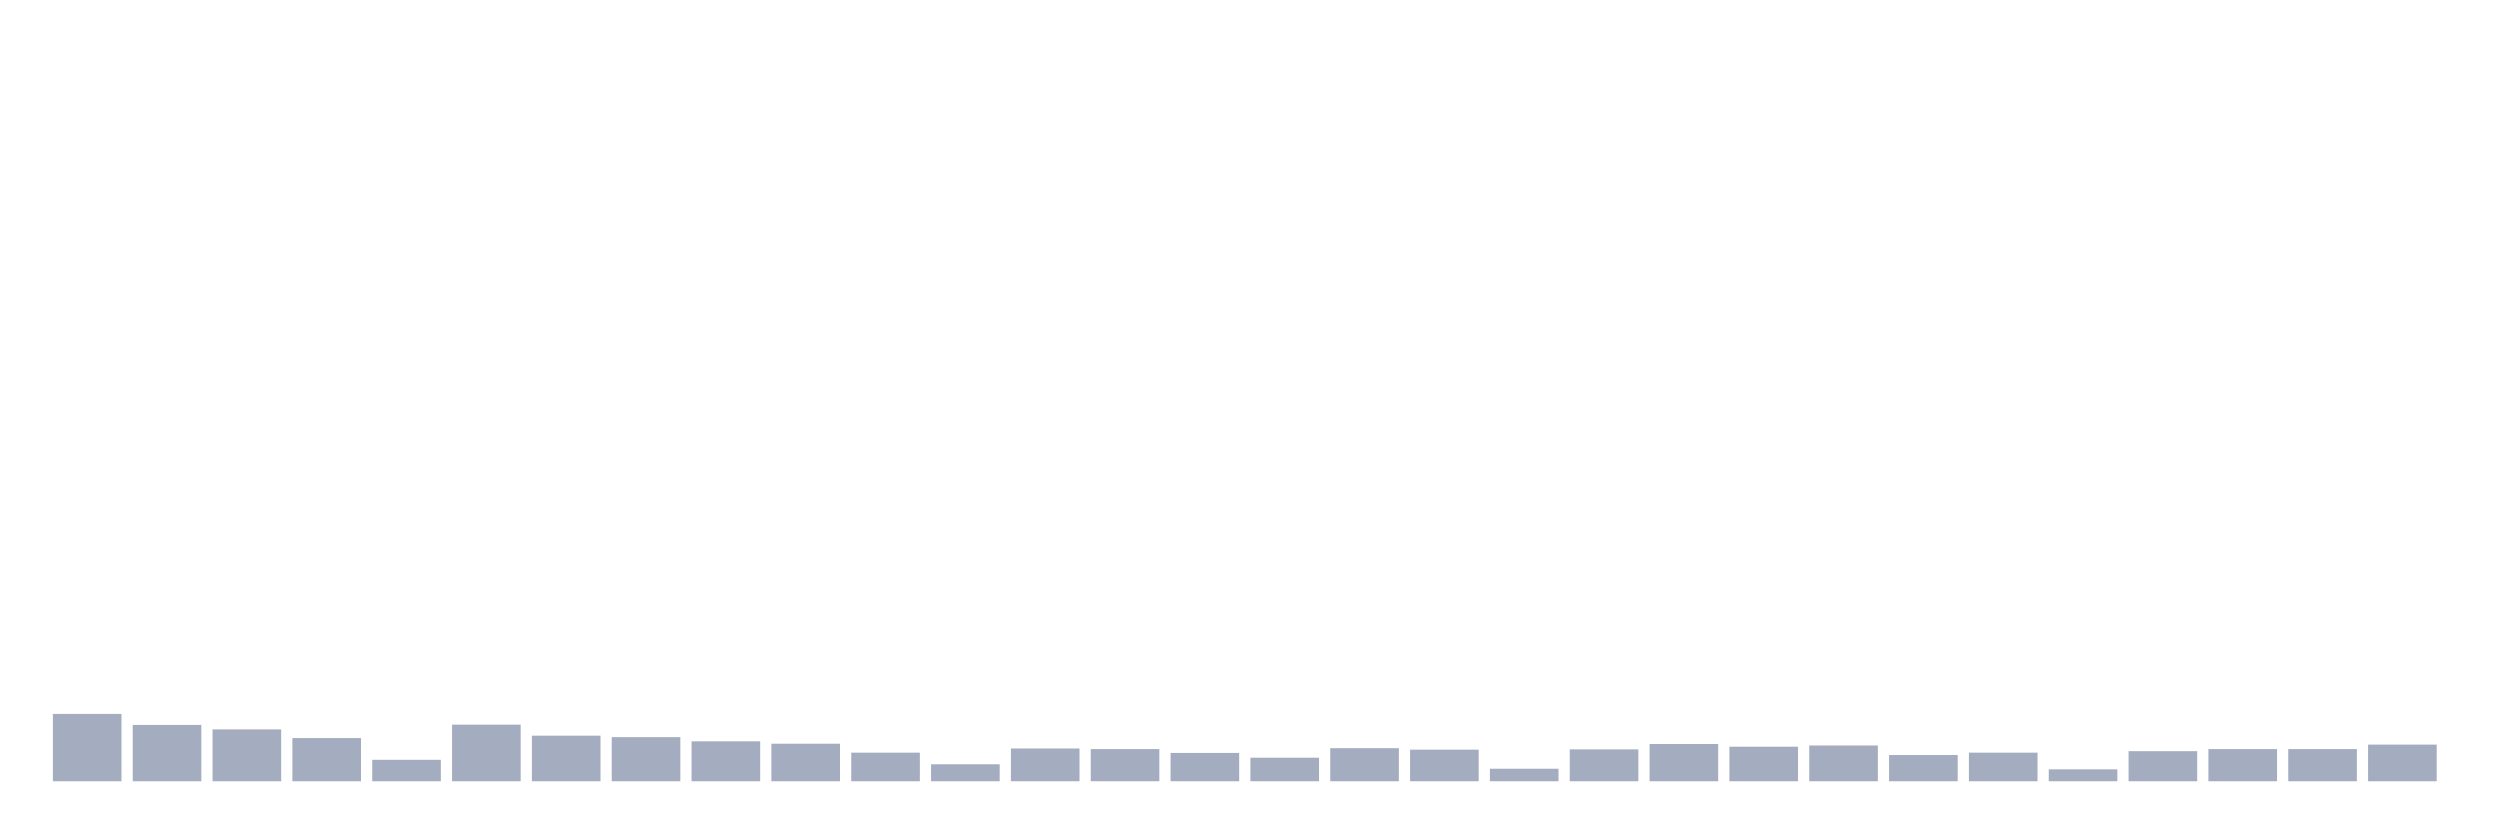 <svg xmlns="http://www.w3.org/2000/svg" viewBox="0 0 480 160"><g transform="translate(10,10)"><rect class="bar" x="0.153" width="13.175" y="127.07" height="12.93" fill="rgb(164,173,192)"></rect><rect class="bar" x="15.482" width="13.175" y="129.187" height="10.813" fill="rgb(164,173,192)"></rect><rect class="bar" x="30.81" width="13.175" y="130.045" height="9.955" fill="rgb(164,173,192)"></rect><rect class="bar" x="46.138" width="13.175" y="131.704" height="8.296" fill="rgb(164,173,192)"></rect><rect class="bar" x="61.466" width="13.175" y="135.881" height="4.119" fill="rgb(164,173,192)"></rect><rect class="bar" x="76.794" width="13.175" y="129.13" height="10.87" fill="rgb(164,173,192)"></rect><rect class="bar" x="92.123" width="13.175" y="131.246" height="8.754" fill="rgb(164,173,192)"></rect><rect class="bar" x="107.451" width="13.175" y="131.532" height="8.468" fill="rgb(164,173,192)"></rect><rect class="bar" x="122.779" width="13.175" y="132.333" height="7.667" fill="rgb(164,173,192)"></rect><rect class="bar" x="138.107" width="13.175" y="132.791" height="7.209" fill="rgb(164,173,192)"></rect><rect class="bar" x="153.436" width="13.175" y="134.508" height="5.492" fill="rgb(164,173,192)"></rect><rect class="bar" x="168.764" width="13.175" y="136.739" height="3.261" fill="rgb(164,173,192)"></rect><rect class="bar" x="184.092" width="13.175" y="133.707" height="6.293" fill="rgb(164,173,192)"></rect><rect class="bar" x="199.42" width="13.175" y="133.821" height="6.179" fill="rgb(164,173,192)"></rect><rect class="bar" x="214.748" width="13.175" y="134.565" height="5.435" fill="rgb(164,173,192)"></rect><rect class="bar" x="230.077" width="13.175" y="135.48" height="4.52" fill="rgb(164,173,192)"></rect><rect class="bar" x="245.405" width="13.175" y="133.649" height="6.351" fill="rgb(164,173,192)"></rect><rect class="bar" x="260.733" width="13.175" y="133.935" height="6.065" fill="rgb(164,173,192)"></rect><rect class="bar" x="276.061" width="13.175" y="137.597" height="2.403" fill="rgb(164,173,192)"></rect><rect class="bar" x="291.39" width="13.175" y="133.878" height="6.122" fill="rgb(164,173,192)"></rect><rect class="bar" x="306.718" width="13.175" y="132.848" height="7.152" fill="rgb(164,173,192)"></rect><rect class="bar" x="322.046" width="13.175" y="133.363" height="6.637" fill="rgb(164,173,192)"></rect><rect class="bar" x="337.374" width="13.175" y="133.134" height="6.866" fill="rgb(164,173,192)"></rect><rect class="bar" x="352.702" width="13.175" y="134.965" height="5.035" fill="rgb(164,173,192)"></rect><rect class="bar" x="368.031" width="13.175" y="134.508" height="5.492" fill="rgb(164,173,192)"></rect><rect class="bar" x="383.359" width="13.175" y="137.711" height="2.289" fill="rgb(164,173,192)"></rect><rect class="bar" x="398.687" width="13.175" y="134.221" height="5.779" fill="rgb(164,173,192)"></rect><rect class="bar" x="414.015" width="13.175" y="133.821" height="6.179" fill="rgb(164,173,192)"></rect><rect class="bar" x="429.344" width="13.175" y="133.821" height="6.179" fill="rgb(164,173,192)"></rect><rect class="bar" x="444.672" width="13.175" y="132.963" height="7.037" fill="rgb(164,173,192)"></rect></g></svg>